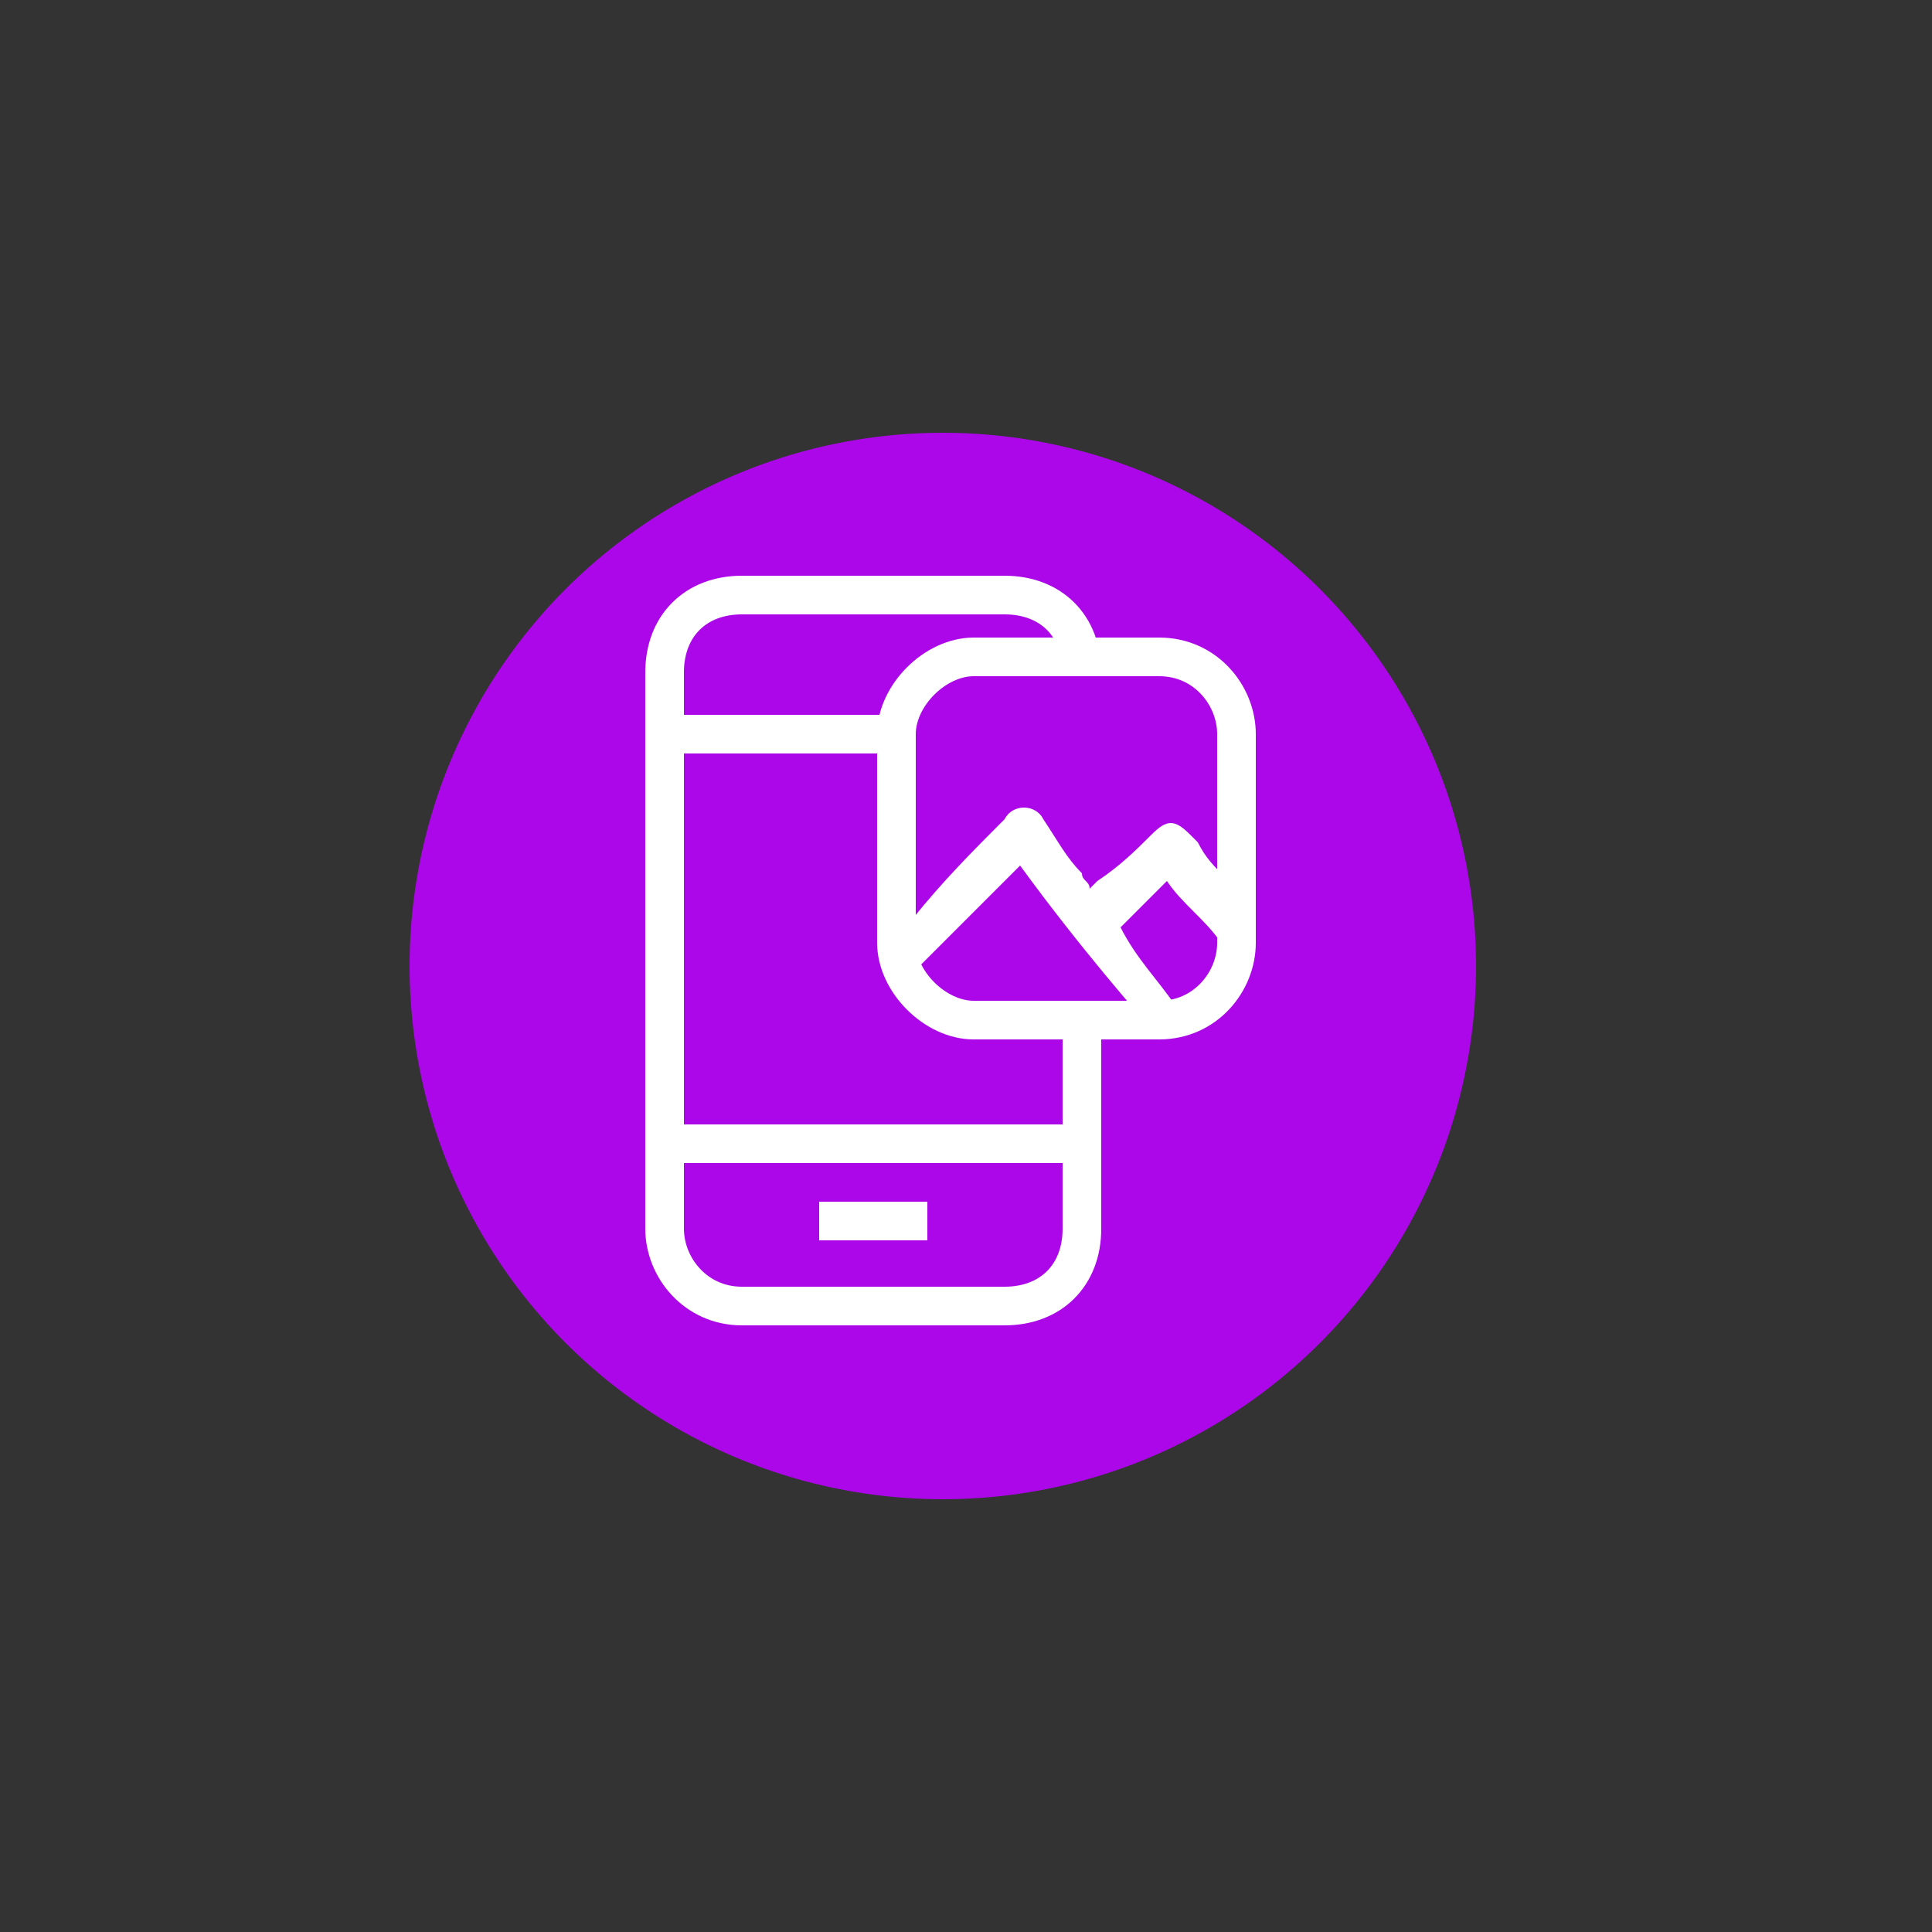 <?xml version="1.0" encoding="utf-8"?>
<!-- Generator: Adobe Illustrator 24.1.2, SVG Export Plug-In . SVG Version: 6.00 Build 0)  -->
<svg version="1.1" id="Layer_1" xmlns="http://www.w3.org/2000/svg" xmlns:xlink="http://www.w3.org/1999/xlink" x="0px" y="0px"
	 viewBox="0 0 25 25" style="enable-background:new 0 0 25 25;" xml:space="preserve">
<rect x="0" y="0" width="25" height="25" fill="#333333" stroke="none"/>
<style type="text/css">
	.st0{fill:#AB07E8;}
	.st1{fill:none;stroke:#FFFFFF;stroke-width:0.5;stroke-miterlimit:10;}
	.st2{fill:#FFFFFF;}
	.st3{fill:none;}
</style>
<circle class="st0" cx="12.2" cy="12.5" r="6.9"/>
<line class="st1" x1="8.6" y1="9.5" x2="14" y2="9.5"/>
<g>
	<path class="st1" d="M14,15.9c0,0.6-0.4,1-1,1H9.6c-0.6,0-1-0.5-1-1V8.7c0-0.6,0.4-1,1-1H13c0.6,0,1,0.4,1,1V15.9z"/>
</g>
<g>
	<path class="st0" d="M16,12.2c0,0.5-0.4,1-1,1h-2.4c-0.5,0-1-0.5-1-1V9.5c0-0.5,0.5-1,1-1H15c0.6,0,1,0.5,1,1V12.2z"/>
	<path class="st1" d="M16,12.2c0,0.5-0.4,1-1,1h-2.4c-0.5,0-1-0.5-1-1V9.5c0-0.5,0.5-1,1-1H15c0.6,0,1,0.5,1,1V12.2z"/>
</g>
<path class="st2" d="M15.2,9.2"/>
<g>
	<path class="st3" d="M13.2,10.9C13.2,10.9,13.2,10.9,13.2,10.9c-0.5,0.5-1,1-1.5,1.5c0,0,0,0.1-0.1,0.2c0.9,0,1.9,0,2.8,0
		C14,12,13.6,11.4,13.2,10.9z"/>
	<path class="st2" d="M11.7,12.7c0.5-0.5,1-1,1.5-1.5c0,0,0,0,0,0c0.8,1.1,1.6,2,1.6,2c-0.8,0.3-2,0-3.1-0.3l0.6,0.4l2.9,0.1
		l0.7-0.4c-0.2,0-0.3,0.3-0.5,0.3c0,0-0.2-0.3-0.2-0.3c-0.2-0.3-0.5-0.6-0.7-1c0.2-0.2,0.4-0.4,0.6-0.6c0.2,0.3,0.5,0.5,0.7,0.8
		c0.1,0.1,0.1,0.2,0.1,0.3v-1.1c-0.2-0.2-0.3-0.3-0.4-0.5c0,0-0.1-0.1-0.1-0.1c-0.2-0.2-0.3-0.2-0.5,0c-0.2,0.2-0.4,0.4-0.7,0.6
		c0,0,0,0-0.1,0.1c0-0.1-0.1-0.1-0.1-0.2c-0.2-0.2-0.3-0.4-0.5-0.7c-0.1-0.2-0.4-0.2-0.5,0c-0.4,0.4-0.8,0.8-1.2,1.3
		c0,0,0,0.1-0.1,0.1c0-0.6,0-1.2,0-1.8h0v2.8C11.7,12.7,11.7,12.7,11.7,12.7z"/>
	<path class="st2" d="M14.2,8.5L14.2,8.5C14.2,8.5,14.2,8.5,14.2,8.5C14.2,8.5,14.2,8.5,14.2,8.5z"/>
</g>
<line class="st1" x1="8.6" y1="14.8" x2="14" y2="14.8"/>
<line class="st1" x1="10.6" y1="15.8" x2="12" y2="15.8"/>
</svg>
